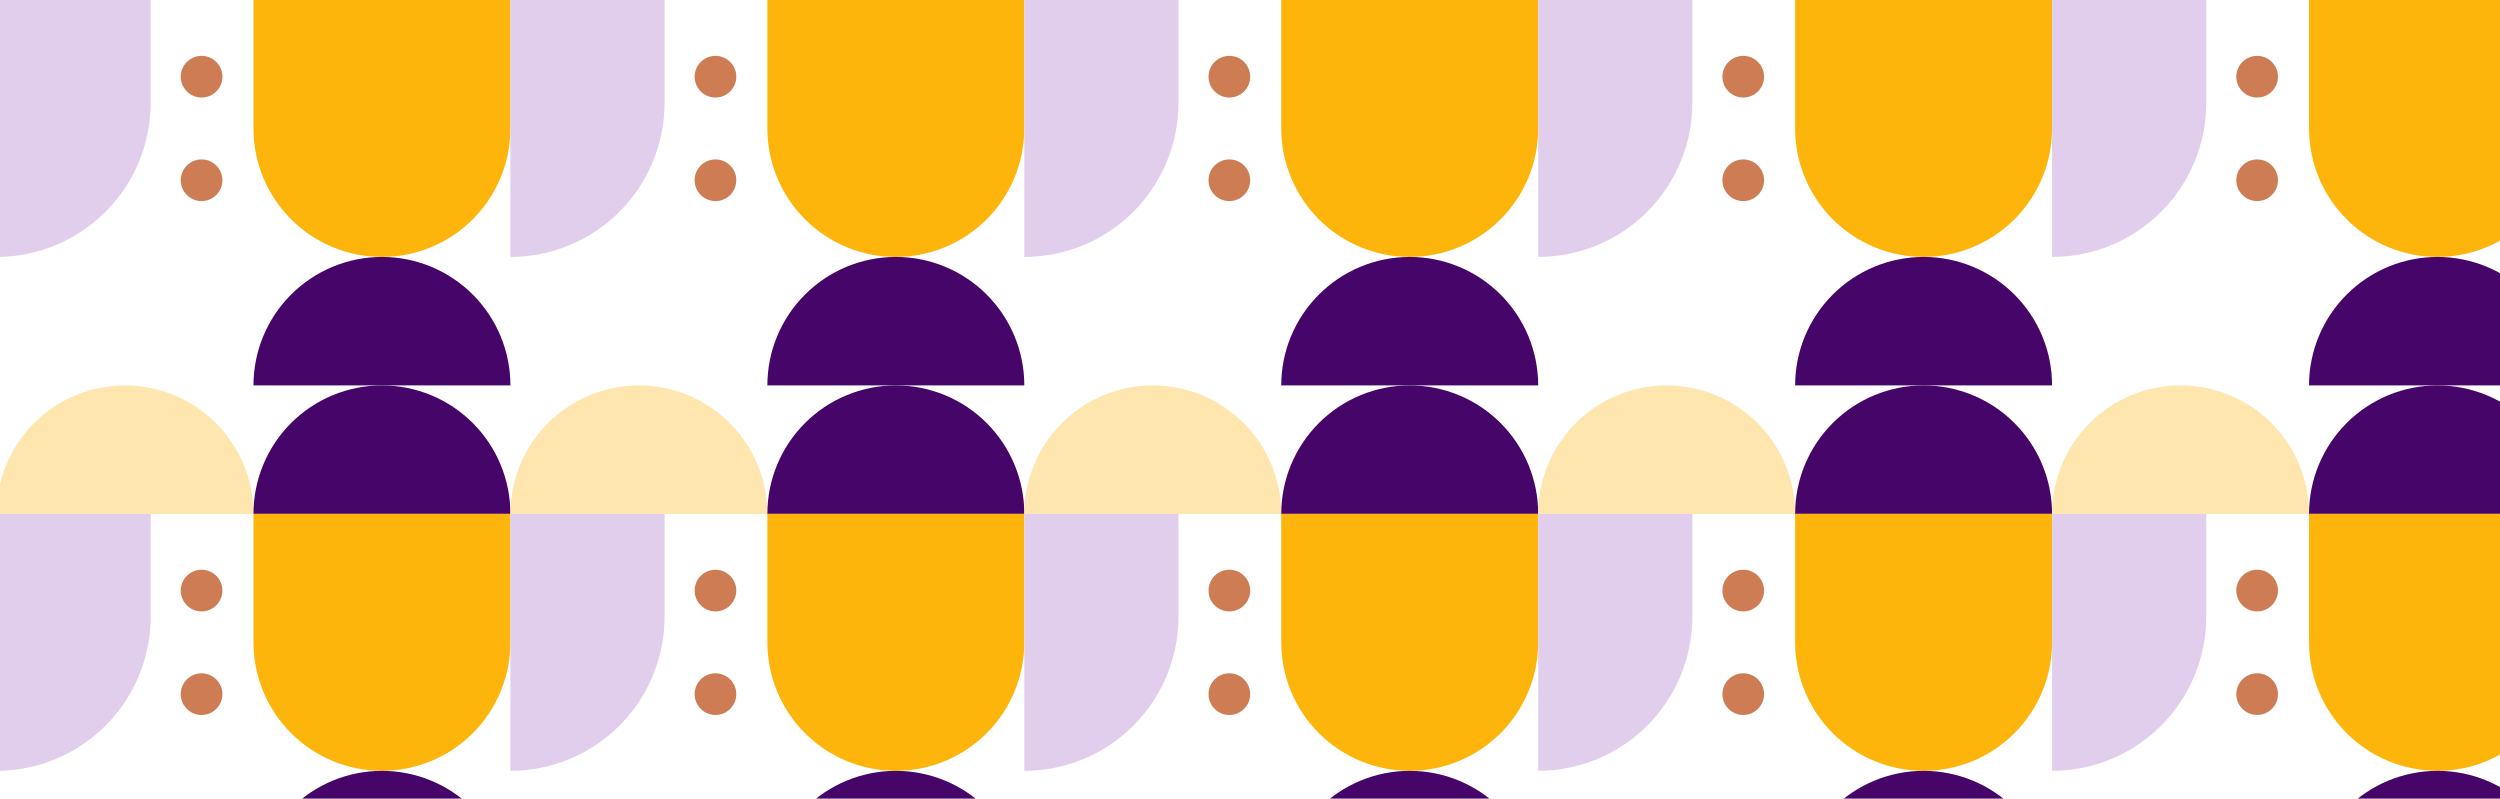<svg width="720" height="230" viewBox="0 0 720 230" fill="none" xmlns="http://www.w3.org/2000/svg">
<g clip-path="url(#clip0_4397_23269)">
<path d="M-1 74V0H43.4V29.6C43.4 35.431 42.252 41.204 40.02 46.591C37.789 51.978 34.519 56.873 30.395 60.995C22.069 69.322 10.776 74 -1 74H-1Z" fill="#E1CEEC"/>
<path d="M58.055 28.088C61.369 28.088 64.055 25.402 64.055 22.088C64.055 18.773 61.369 16.087 58.055 16.087C54.741 16.087 52.054 18.773 52.054 22.088C52.054 25.402 54.741 28.088 58.055 28.088Z" fill="#CE7C54"/>
<path d="M58.055 57.913C61.369 57.913 64.055 55.227 64.055 51.913C64.055 48.599 61.369 45.912 58.055 45.912C54.741 45.912 52.054 48.599 52.054 51.913C52.054 55.227 54.741 57.913 58.055 57.913Z" fill="#CE7C54"/>
<g clip-path="url(#clip1_4397_23269)">
<path d="M109.999 74C100.186 74 90.774 70.102 83.836 63.163C76.897 56.224 72.999 46.813 72.999 37V0H146.999V37C146.999 46.813 143.1 56.224 136.161 63.163C129.223 70.102 119.812 74 109.999 74Z" fill="#FDB50B"/>
</g>
<g clip-path="url(#clip2_4397_23269)">
<path d="M73 147.999C73 138.186 69.102 128.775 62.163 121.836C55.224 114.897 45.813 110.999 36 110.999C26.187 110.999 16.776 114.897 9.837 121.836C2.898 128.775 -1 138.186 -1 147.999H73Z" fill="#FEE6AE"/>
</g>
<g clip-path="url(#clip3_4397_23269)">
<path d="M146.999 110.999C146.999 101.186 143.1 91.775 136.161 84.836C129.223 77.897 119.812 73.999 109.999 73.999C100.186 73.999 90.774 77.897 83.836 84.836C76.897 91.775 72.999 101.186 72.999 110.999H146.999Z" fill="#450569"/>
<path d="M146.999 147.999C146.999 138.186 143.1 128.775 136.161 121.836C129.223 114.897 119.812 110.999 109.999 110.999C100.186 110.999 90.774 114.897 83.836 121.836C76.897 128.775 72.999 138.186 72.999 147.999H146.999Z" fill="#450569"/>
</g>
<g clip-path="url(#clip4_4397_23269)">
<path d="M146.997 74V0H191.397V29.6C191.397 35.431 190.249 41.204 188.018 46.591C185.786 51.978 182.516 56.873 178.393 60.995C170.066 69.322 158.773 74 146.997 74V74Z" fill="#E1CEEC"/>
<path d="M206.052 28.088C209.366 28.088 212.053 25.402 212.053 22.088C212.053 18.773 209.366 16.087 206.052 16.087C202.738 16.087 200.052 18.773 200.052 22.088C200.052 25.402 202.738 28.088 206.052 28.088Z" fill="#CE7C54"/>
<path d="M206.052 57.913C209.366 57.913 212.053 55.227 212.053 51.913C212.053 48.599 209.366 45.912 206.052 45.912C202.738 45.912 200.052 48.599 200.052 51.913C200.052 55.227 202.738 57.913 206.052 57.913Z" fill="#CE7C54"/>
</g>
<g clip-path="url(#clip5_4397_23269)">
<path d="M258.003 74C248.19 74 238.779 70.102 231.84 63.163C224.901 56.224 221.003 46.813 221.003 37V0H295.003V37C295.003 46.813 291.104 56.224 284.166 63.163C277.227 70.102 267.816 74 258.003 74Z" fill="#FDB50B"/>
</g>
<g clip-path="url(#clip6_4397_23269)">
<path d="M220.997 147.999C220.997 138.186 217.099 128.775 210.16 121.836C203.221 114.897 193.81 110.999 183.997 110.999C174.184 110.999 164.773 114.897 157.834 121.836C150.896 128.775 146.997 138.186 146.997 147.999H220.997Z" fill="#FEE6AE"/>
</g>
<g clip-path="url(#clip7_4397_23269)">
<path d="M295.003 110.999C295.003 101.186 291.104 91.775 284.166 84.836C277.227 77.897 267.816 73.999 258.003 73.999C248.19 73.999 238.779 77.897 231.84 84.836C224.901 91.775 221.003 101.186 221.003 110.999H295.003Z" fill="#450569"/>
<path d="M295.003 147.999C295.003 138.186 291.104 128.775 284.166 121.836C277.227 114.897 267.816 110.999 258.003 110.999C248.19 110.999 238.779 114.897 231.84 121.836C224.901 128.775 221.003 138.186 221.003 147.999H295.003Z" fill="#450569"/>
</g>
<g clip-path="url(#clip8_4397_23269)">
<path d="M295.001 74V0H339.401V29.6C339.401 35.431 338.253 41.204 336.022 46.591C333.79 51.978 330.52 56.873 326.397 60.995C318.07 69.322 306.777 74 295.001 74V74Z" fill="#E1CEEC"/>
<path d="M354.056 28.088C357.37 28.088 360.057 25.402 360.057 22.088C360.057 18.773 357.37 16.087 354.056 16.087C350.742 16.087 348.056 18.773 348.056 22.088C348.056 25.402 350.742 28.088 354.056 28.088Z" fill="#CE7C54"/>
<path d="M354.056 57.913C357.37 57.913 360.057 55.227 360.057 51.913C360.057 48.599 357.37 45.912 354.056 45.912C350.742 45.912 348.056 48.599 348.056 51.913C348.056 55.227 350.742 57.913 354.056 57.913Z" fill="#CE7C54"/>
</g>
<g clip-path="url(#clip9_4397_23269)">
<path d="M406 74C396.187 74 386.776 70.102 379.837 63.163C372.898 56.224 369 46.813 369 37V0H443V37C443 46.813 439.102 56.224 432.163 63.163C425.224 70.102 415.813 74 406 74Z" fill="#FDB50B"/>
</g>
<g clip-path="url(#clip10_4397_23269)">
<path d="M369.001 147.999C369.001 138.186 365.103 128.775 358.164 121.836C351.226 114.897 341.814 110.999 332.001 110.999C322.188 110.999 312.777 114.897 305.839 121.836C298.9 128.775 295.001 138.186 295.001 147.999H369.001Z" fill="#FEE6AE"/>
</g>
<g clip-path="url(#clip11_4397_23269)">
<path d="M443 110.999C443 101.186 439.102 91.775 432.163 84.836C425.224 77.897 415.813 73.999 406 73.999C396.187 73.999 386.776 77.897 379.837 84.836C372.898 91.775 369 101.186 369 110.999H443Z" fill="#450569"/>
<path d="M443 147.999C443 138.186 439.102 128.775 432.163 121.836C425.224 114.897 415.813 110.999 406 110.999C396.187 110.999 386.776 114.897 379.837 121.836C372.898 128.775 369 138.186 369 147.999H443Z" fill="#450569"/>
</g>
<g clip-path="url(#clip12_4397_23269)">
<path d="M442.999 74V0H487.399V29.6C487.399 35.431 486.25 41.204 484.019 46.591C481.787 51.978 478.517 56.873 474.394 60.995C466.067 69.322 454.774 74 442.999 74V74Z" fill="#E1CEEC"/>
<path d="M502.053 28.088C505.367 28.088 508.054 25.402 508.054 22.088C508.054 18.773 505.367 16.087 502.053 16.087C498.739 16.087 496.053 18.773 496.053 22.088C496.053 25.402 498.739 28.088 502.053 28.088Z" fill="#CE7C54"/>
<path d="M502.053 57.913C505.367 57.913 508.054 55.227 508.054 51.913C508.054 48.599 505.367 45.912 502.053 45.912C498.739 45.912 496.053 48.599 496.053 51.913C496.053 55.227 498.739 57.913 502.053 57.913Z" fill="#CE7C54"/>
</g>
<g clip-path="url(#clip13_4397_23269)">
<path d="M553.997 74C544.184 74 534.773 70.102 527.834 63.163C520.895 56.224 516.997 46.813 516.997 37V0H590.997V37C590.997 46.813 587.099 56.224 580.16 63.163C573.221 70.102 563.81 74 553.997 74Z" fill="#FDB50B"/>
</g>
<g clip-path="url(#clip14_4397_23269)">
<path d="M516.999 147.999C516.999 138.186 513.1 128.775 506.161 121.836C499.223 114.897 489.812 110.999 479.999 110.999C470.186 110.999 460.774 114.897 453.836 121.836C446.897 128.775 442.999 138.186 442.999 147.999H516.999Z" fill="#FEE6AE"/>
</g>
<g clip-path="url(#clip15_4397_23269)">
<path d="M590.997 110.999C590.997 101.186 587.099 91.775 580.16 84.836C573.221 77.897 563.81 73.999 553.997 73.999C544.184 73.999 534.773 77.897 527.834 84.836C520.895 91.775 516.997 101.186 516.997 110.999H590.997Z" fill="#450569"/>
<path d="M590.997 147.999C590.997 138.186 587.099 128.775 580.16 121.836C573.221 114.897 563.81 110.999 553.997 110.999C544.184 110.999 534.773 114.897 527.834 121.836C520.895 128.775 516.997 138.186 516.997 147.999H590.997Z" fill="#450569"/>
</g>
<g clip-path="url(#clip16_4397_23269)">
<path d="M591.003 74V0H635.403V29.6C635.403 35.431 634.254 41.204 632.023 46.591C629.792 51.978 626.521 56.873 622.398 60.995C614.072 69.322 602.779 74 591.003 74V74Z" fill="#E1CEEC"/>
<path d="M650.058 28.088C653.372 28.088 656.058 25.402 656.058 22.088C656.058 18.773 653.372 16.087 650.058 16.087C646.744 16.087 644.057 18.773 644.057 22.088C644.057 25.402 646.744 28.088 650.058 28.088Z" fill="#CE7C54"/>
<path d="M650.058 57.913C653.372 57.913 656.058 55.227 656.058 51.913C656.058 48.599 653.372 45.912 650.058 45.912C646.744 45.912 644.057 48.599 644.057 51.913C644.057 55.227 646.744 57.913 650.058 57.913Z" fill="#CE7C54"/>
</g>
<g clip-path="url(#clip17_4397_23269)">
<path d="M702.001 74C692.188 74 682.777 70.102 675.839 63.163C668.9 56.224 665.001 46.813 665.001 37V0H739.001V37C739.001 46.813 735.103 56.224 728.164 63.163C721.226 70.102 711.814 74 702.001 74Z" fill="#FDB50B"/>
</g>
<g clip-path="url(#clip18_4397_23269)">
<path d="M665.003 147.999C665.003 138.186 661.105 128.775 654.166 121.836C647.227 114.897 637.816 110.999 628.003 110.999C618.19 110.999 608.779 114.897 601.84 121.836C594.901 128.775 591.003 138.186 591.003 147.999H665.003Z" fill="#FEE6AE"/>
</g>
<g clip-path="url(#clip19_4397_23269)">
<path d="M739.001 110.999C739.001 101.186 735.103 91.775 728.164 84.836C721.226 77.897 711.814 73.999 702.001 73.999C692.188 73.999 682.777 77.897 675.839 84.836C668.9 91.775 665.001 101.186 665.001 110.999H739.001Z" fill="#450569"/>
<path d="M739.001 147.999C739.001 138.186 735.103 128.775 728.164 121.836C721.226 114.897 711.814 110.999 702.001 110.999C692.188 110.999 682.777 114.897 675.839 121.836C668.9 128.775 665.001 138.186 665.001 147.999H739.001Z" fill="#450569"/>
</g>
<g clip-path="url(#clip20_4397_23269)">
<path d="M-1 221.997V147.997H43.4V177.597C43.4 183.428 42.252 189.202 40.02 194.588C37.789 199.975 34.519 204.87 30.395 208.993C22.069 217.319 10.776 221.997 -1 221.997H-1Z" fill="#E1CEEC"/>
<path d="M58.055 176.086C61.369 176.086 64.055 173.399 64.055 170.085C64.055 166.771 61.369 164.084 58.055 164.084C54.741 164.084 52.054 166.771 52.054 170.085C52.054 173.399 54.741 176.086 58.055 176.086Z" fill="#CE7C54"/>
<path d="M58.055 205.911C61.369 205.911 64.055 203.224 64.055 199.91C64.055 196.596 61.369 193.909 58.055 193.909C54.741 193.909 52.054 196.596 52.054 199.91C52.054 203.224 54.741 205.911 58.055 205.911Z" fill="#CE7C54"/>
</g>
<g clip-path="url(#clip21_4397_23269)">
<path d="M109.999 221.997C100.186 221.997 90.774 218.099 83.836 211.16C76.897 204.221 72.999 194.81 72.999 184.997V147.997H146.999V184.997C146.999 194.81 143.1 204.221 136.161 211.16C129.223 218.099 119.812 221.997 109.999 221.997Z" fill="#FDB50B"/>
</g>
<g clip-path="url(#clip22_4397_23269)">
<path d="M146.999 259.003C146.999 249.19 143.1 239.779 136.161 232.84C129.223 225.901 119.812 222.003 109.999 222.003C100.186 222.003 90.774 225.901 83.836 232.84C76.897 239.779 72.999 249.19 72.999 259.003H146.999Z" fill="#450569"/>
</g>
<g clip-path="url(#clip23_4397_23269)">
<path d="M146.997 221.997V147.997H191.397V177.597C191.397 183.428 190.249 189.202 188.018 194.588C185.786 199.975 182.516 204.87 178.393 208.993C170.066 217.319 158.773 221.997 146.997 221.997V221.997Z" fill="#E1CEEC"/>
<path d="M206.052 176.086C209.366 176.086 212.053 173.399 212.053 170.085C212.053 166.771 209.366 164.084 206.052 164.084C202.738 164.084 200.052 166.771 200.052 170.085C200.052 173.399 202.738 176.086 206.052 176.086Z" fill="#CE7C54"/>
<path d="M206.052 205.911C209.366 205.911 212.053 203.224 212.053 199.91C212.053 196.596 209.366 193.909 206.052 193.909C202.738 193.909 200.052 196.596 200.052 199.91C200.052 203.224 202.738 205.911 206.052 205.911Z" fill="#CE7C54"/>
</g>
<g clip-path="url(#clip24_4397_23269)">
<path d="M258.003 221.997C248.19 221.997 238.779 218.099 231.84 211.16C224.901 204.221 221.003 194.81 221.003 184.997V147.997H295.003V184.997C295.003 194.81 291.104 204.221 284.166 211.16C277.227 218.099 267.816 221.997 258.003 221.997Z" fill="#FDB50B"/>
</g>
<g clip-path="url(#clip25_4397_23269)">
<path d="M295.003 259.003C295.003 249.19 291.104 239.779 284.166 232.84C277.227 225.901 267.816 222.003 258.003 222.003C248.19 222.003 238.779 225.901 231.84 232.84C224.901 239.779 221.003 249.19 221.003 259.003H295.003Z" fill="#450569"/>
</g>
<g clip-path="url(#clip26_4397_23269)">
<path d="M295.001 221.997V147.997H339.401V177.597C339.401 183.428 338.253 189.202 336.022 194.588C333.79 199.975 330.52 204.87 326.397 208.993C318.07 217.319 306.777 221.997 295.001 221.997V221.997Z" fill="#E1CEEC"/>
<path d="M354.056 176.086C357.37 176.086 360.057 173.399 360.057 170.085C360.057 166.771 357.37 164.084 354.056 164.084C350.742 164.084 348.056 166.771 348.056 170.085C348.056 173.399 350.742 176.086 354.056 176.086Z" fill="#CE7C54"/>
<path d="M354.056 205.911C357.37 205.911 360.057 203.224 360.057 199.91C360.057 196.596 357.37 193.909 354.056 193.909C350.742 193.909 348.056 196.596 348.056 199.91C348.056 203.224 350.742 205.911 354.056 205.911Z" fill="#CE7C54"/>
</g>
<g clip-path="url(#clip27_4397_23269)">
<path d="M406 221.997C396.187 221.997 386.776 218.099 379.837 211.16C372.898 204.221 369 194.81 369 184.997V147.997H443V184.997C443 194.81 439.102 204.221 432.163 211.16C425.224 218.099 415.813 221.997 406 221.997Z" fill="#FDB50B"/>
</g>
<g clip-path="url(#clip28_4397_23269)">
<path d="M443 259.003C443 249.19 439.102 239.779 432.163 232.84C425.224 225.901 415.813 222.003 406 222.003C396.187 222.003 386.776 225.901 379.837 232.84C372.898 239.779 369 249.19 369 259.003H443Z" fill="#450569"/>
</g>
<g clip-path="url(#clip29_4397_23269)">
<path d="M442.999 221.997V147.997H487.399V177.597C487.399 183.428 486.25 189.202 484.019 194.588C481.787 199.975 478.517 204.87 474.394 208.993C466.067 217.319 454.774 221.997 442.999 221.997V221.997Z" fill="#E1CEEC"/>
<path d="M502.053 176.086C505.367 176.086 508.054 173.399 508.054 170.085C508.054 166.771 505.367 164.084 502.053 164.084C498.739 164.084 496.053 166.771 496.053 170.085C496.053 173.399 498.739 176.086 502.053 176.086Z" fill="#CE7C54"/>
<path d="M502.053 205.911C505.367 205.911 508.054 203.224 508.054 199.91C508.054 196.596 505.367 193.909 502.053 193.909C498.739 193.909 496.053 196.596 496.053 199.91C496.053 203.224 498.739 205.911 502.053 205.911Z" fill="#CE7C54"/>
</g>
<g clip-path="url(#clip30_4397_23269)">
<path d="M553.997 221.997C544.184 221.997 534.773 218.099 527.834 211.16C520.895 204.221 516.997 194.81 516.997 184.997V147.997H590.997V184.997C590.997 194.81 587.099 204.221 580.16 211.16C573.221 218.099 563.81 221.997 553.997 221.997Z" fill="#FDB50B"/>
</g>
<g clip-path="url(#clip31_4397_23269)">
<path d="M590.997 259.003C590.997 249.19 587.099 239.779 580.16 232.84C573.221 225.901 563.81 222.003 553.997 222.003C544.184 222.003 534.773 225.901 527.834 232.84C520.895 239.779 516.997 249.19 516.997 259.003H590.997Z" fill="#450569"/>
</g>
<g clip-path="url(#clip32_4397_23269)">
<path d="M591.003 221.997V147.997H635.403V177.597C635.403 183.428 634.254 189.202 632.023 194.588C629.792 199.975 626.521 204.87 622.398 208.993C614.072 217.319 602.779 221.997 591.003 221.997V221.997Z" fill="#E1CEEC"/>
<path d="M650.058 176.086C653.372 176.086 656.058 173.399 656.058 170.085C656.058 166.771 653.372 164.084 650.058 164.084C646.744 164.084 644.057 166.771 644.057 170.085C644.057 173.399 646.744 176.086 650.058 176.086Z" fill="#CE7C54"/>
<path d="M650.058 205.911C653.372 205.911 656.058 203.224 656.058 199.91C656.058 196.596 653.372 193.909 650.058 193.909C646.744 193.909 644.057 196.596 644.057 199.91C644.057 203.224 646.744 205.911 650.058 205.911Z" fill="#CE7C54"/>
</g>
<g clip-path="url(#clip33_4397_23269)">
<path d="M702.001 221.997C692.188 221.997 682.777 218.099 675.839 211.16C668.9 204.221 665.001 194.81 665.001 184.997V147.997H739.001V184.997C739.001 194.81 735.103 204.221 728.164 211.16C721.226 218.099 711.814 221.997 702.001 221.997Z" fill="#FDB50B"/>
</g>
<g clip-path="url(#clip34_4397_23269)">
<path d="M739.001 259.003C739.001 249.19 735.103 239.779 728.164 232.84C721.226 225.901 711.814 222.003 702.001 222.003C692.188 222.003 682.777 225.901 675.839 232.84C668.9 239.779 665.001 249.19 665.001 259.003H739.001Z" fill="#450569"/>
</g>
</g>
<defs>
<clipPath id="clip0_4397_23269">
<rect width="740" height="416.25" fill="white" transform="translate(-1)"/>
</clipPath>
<clipPath id="clip1_4397_23269">
<rect width="74" height="74" fill="white" transform="translate(72.999)"/>
</clipPath>
<clipPath id="clip2_4397_23269">
<rect width="74" height="74" fill="white" transform="translate(-1 73.999)"/>
</clipPath>
<clipPath id="clip3_4397_23269">
<rect width="74" height="74" fill="white" transform="translate(72.999 73.999)"/>
</clipPath>
<clipPath id="clip4_4397_23269">
<rect width="74" height="74" fill="white" transform="translate(146.997)"/>
</clipPath>
<clipPath id="clip5_4397_23269">
<rect width="74" height="74" fill="white" transform="translate(221.003)"/>
</clipPath>
<clipPath id="clip6_4397_23269">
<rect width="74" height="74" fill="white" transform="translate(146.997 73.999)"/>
</clipPath>
<clipPath id="clip7_4397_23269">
<rect width="74" height="74" fill="white" transform="translate(221.003 73.999)"/>
</clipPath>
<clipPath id="clip8_4397_23269">
<rect width="74" height="74" fill="white" transform="translate(295.001)"/>
</clipPath>
<clipPath id="clip9_4397_23269">
<rect width="74" height="74" fill="white" transform="translate(369)"/>
</clipPath>
<clipPath id="clip10_4397_23269">
<rect width="74" height="74" fill="white" transform="translate(295.001 73.999)"/>
</clipPath>
<clipPath id="clip11_4397_23269">
<rect width="74" height="74" fill="white" transform="translate(369 73.999)"/>
</clipPath>
<clipPath id="clip12_4397_23269">
<rect width="74" height="74" fill="white" transform="translate(442.999)"/>
</clipPath>
<clipPath id="clip13_4397_23269">
<rect width="74" height="74" fill="white" transform="translate(516.997)"/>
</clipPath>
<clipPath id="clip14_4397_23269">
<rect width="74" height="74" fill="white" transform="translate(442.999 73.999)"/>
</clipPath>
<clipPath id="clip15_4397_23269">
<rect width="74" height="74" fill="white" transform="translate(516.997 73.999)"/>
</clipPath>
<clipPath id="clip16_4397_23269">
<rect width="74" height="74" fill="white" transform="translate(591.003)"/>
</clipPath>
<clipPath id="clip17_4397_23269">
<rect width="74" height="74" fill="white" transform="translate(665.001)"/>
</clipPath>
<clipPath id="clip18_4397_23269">
<rect width="74" height="74" fill="white" transform="translate(591.003 73.999)"/>
</clipPath>
<clipPath id="clip19_4397_23269">
<rect width="74" height="74" fill="white" transform="translate(665.001 73.999)"/>
</clipPath>
<clipPath id="clip20_4397_23269">
<rect width="74" height="74" fill="white" transform="translate(-1 147.997)"/>
</clipPath>
<clipPath id="clip21_4397_23269">
<rect width="74" height="74" fill="white" transform="translate(72.999 147.997)"/>
</clipPath>
<clipPath id="clip22_4397_23269">
<rect width="74" height="74" fill="white" transform="translate(72.999 222.003)"/>
</clipPath>
<clipPath id="clip23_4397_23269">
<rect width="74" height="74" fill="white" transform="translate(146.997 147.997)"/>
</clipPath>
<clipPath id="clip24_4397_23269">
<rect width="74" height="74" fill="white" transform="translate(221.003 147.997)"/>
</clipPath>
<clipPath id="clip25_4397_23269">
<rect width="74" height="74" fill="white" transform="translate(221.003 222.003)"/>
</clipPath>
<clipPath id="clip26_4397_23269">
<rect width="74" height="74" fill="white" transform="translate(295.001 147.997)"/>
</clipPath>
<clipPath id="clip27_4397_23269">
<rect width="74" height="74" fill="white" transform="translate(369 147.997)"/>
</clipPath>
<clipPath id="clip28_4397_23269">
<rect width="74" height="74" fill="white" transform="translate(369 222.003)"/>
</clipPath>
<clipPath id="clip29_4397_23269">
<rect width="74" height="74" fill="white" transform="translate(442.999 147.997)"/>
</clipPath>
<clipPath id="clip30_4397_23269">
<rect width="74" height="74" fill="white" transform="translate(516.997 147.997)"/>
</clipPath>
<clipPath id="clip31_4397_23269">
<rect width="74" height="74" fill="white" transform="translate(516.997 222.003)"/>
</clipPath>
<clipPath id="clip32_4397_23269">
<rect width="74" height="74" fill="white" transform="translate(591.003 147.997)"/>
</clipPath>
<clipPath id="clip33_4397_23269">
<rect width="74" height="74" fill="white" transform="translate(665.001 147.997)"/>
</clipPath>
<clipPath id="clip34_4397_23269">
<rect width="74" height="74" fill="white" transform="translate(665.001 222.003)"/>
</clipPath>
</defs>
</svg>
